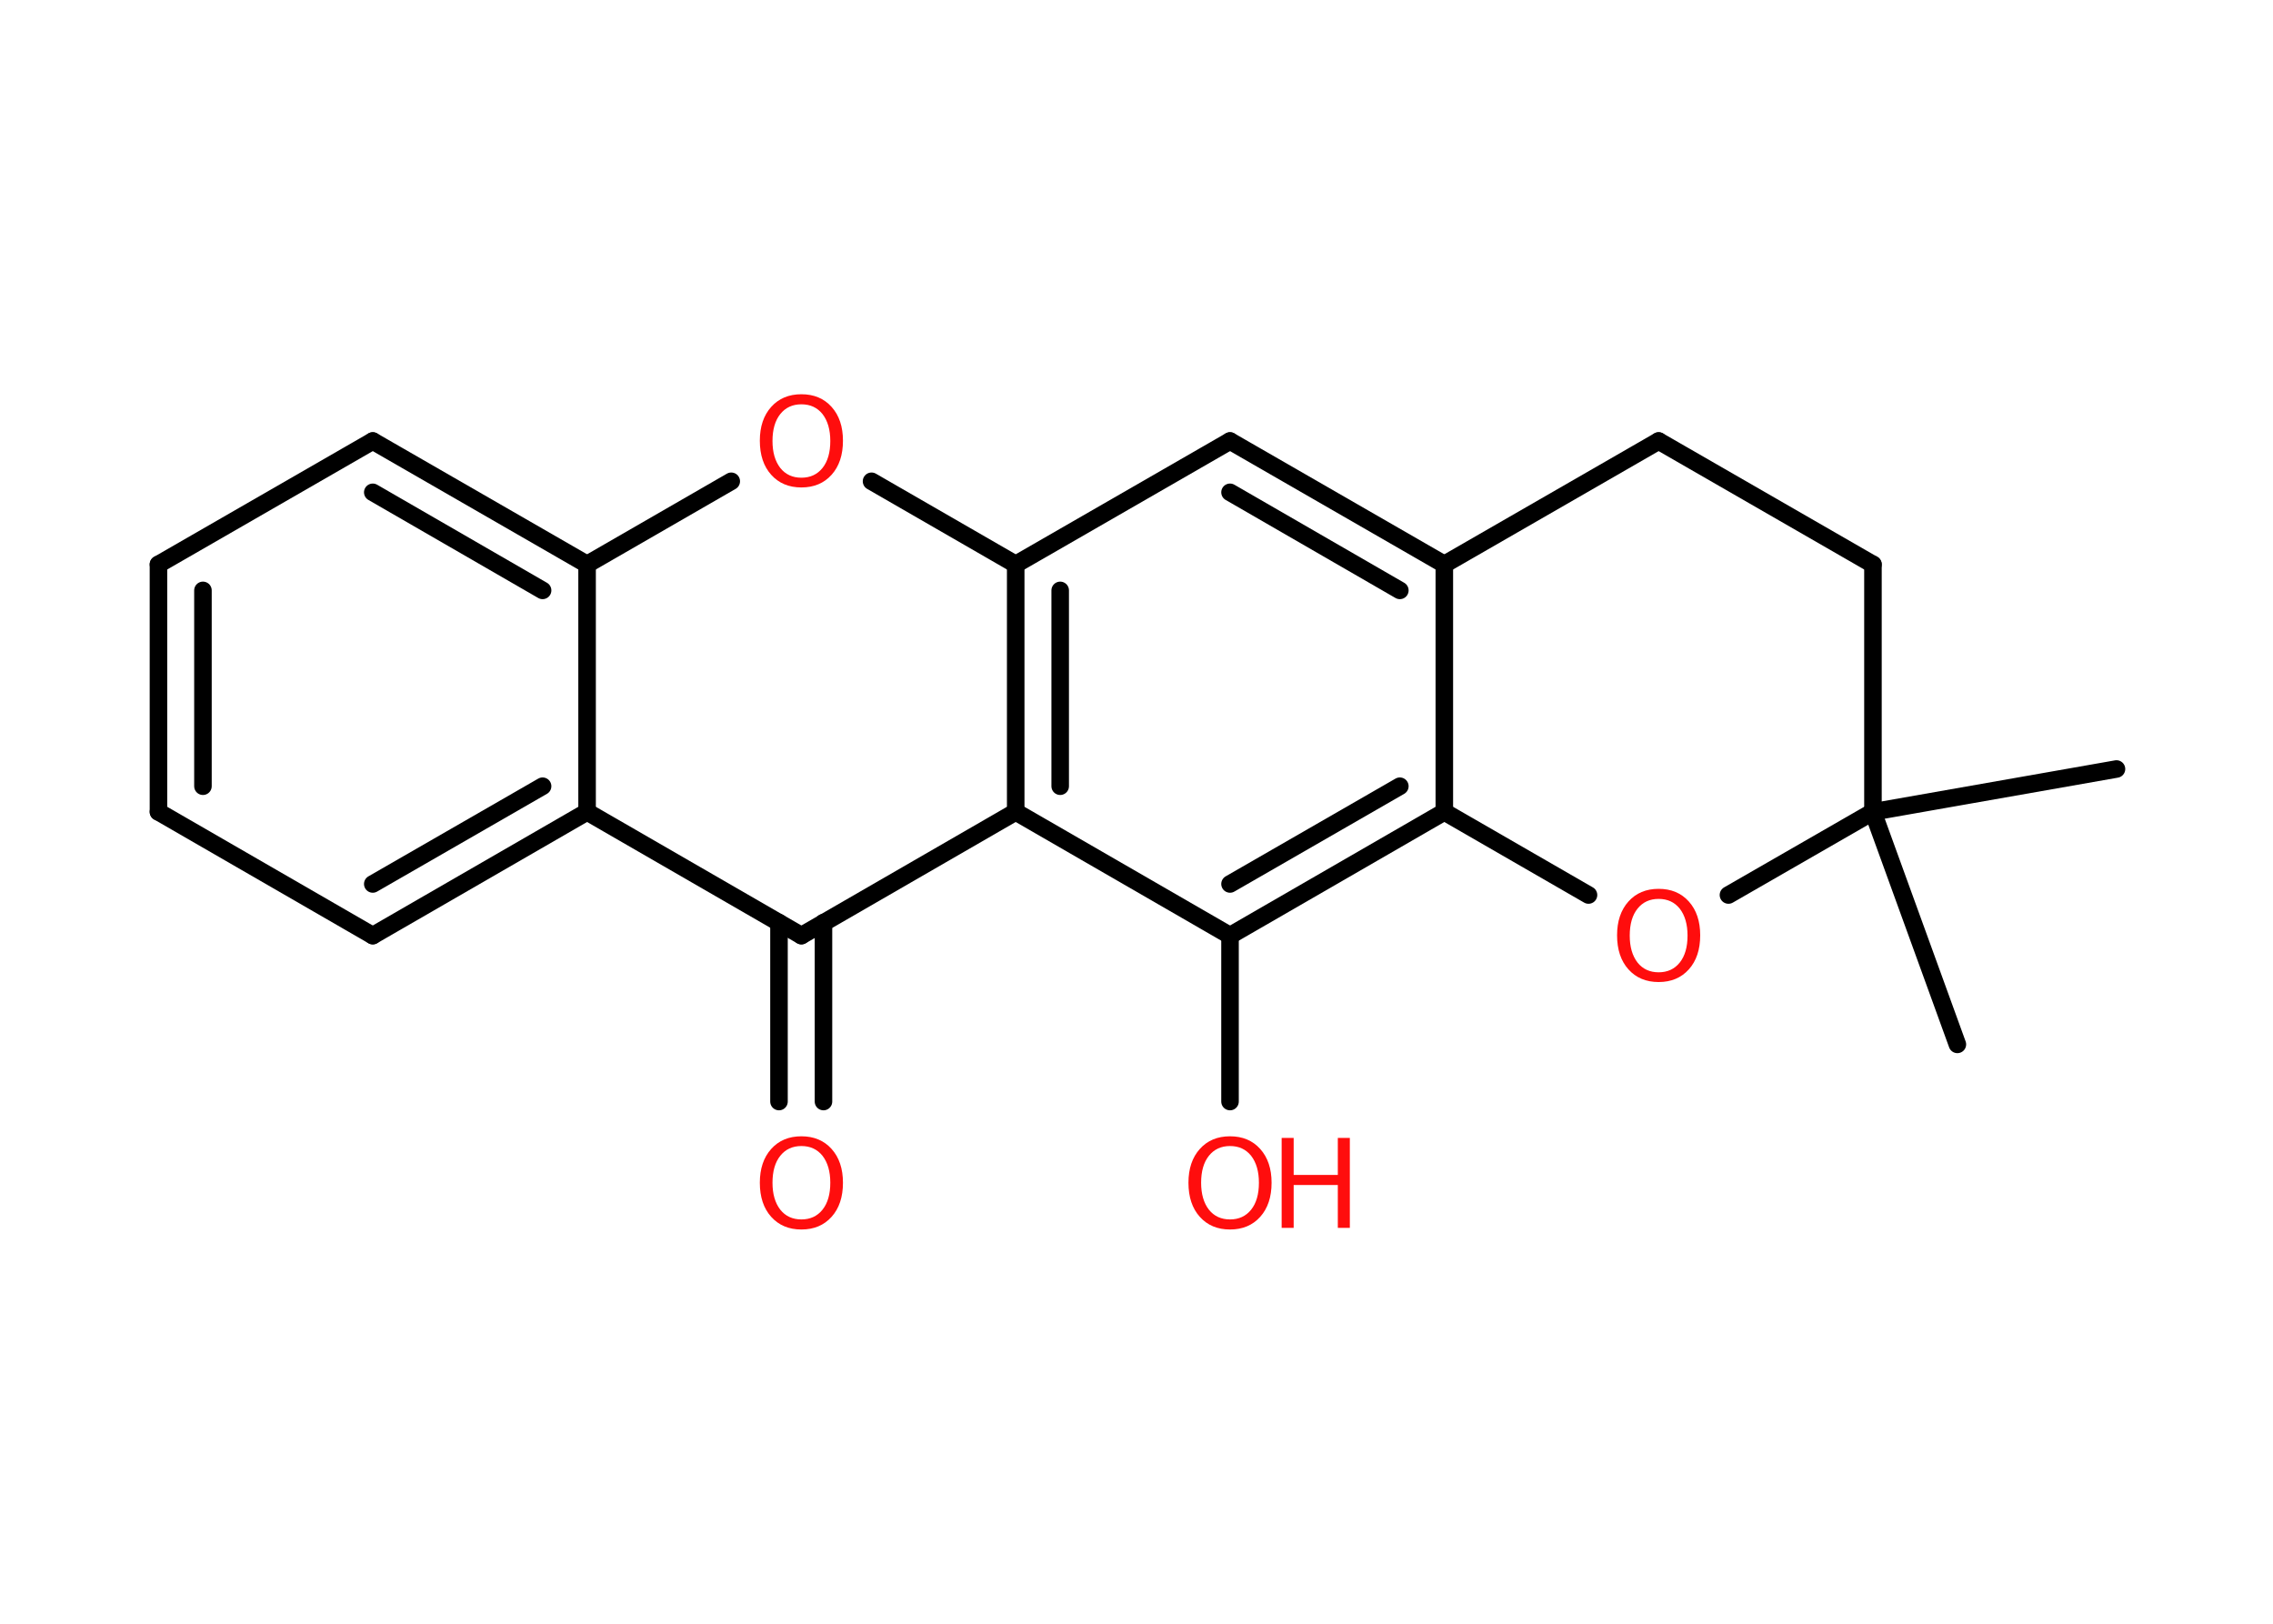 <?xml version='1.0' encoding='UTF-8'?>
<!DOCTYPE svg PUBLIC "-//W3C//DTD SVG 1.1//EN" "http://www.w3.org/Graphics/SVG/1.1/DTD/svg11.dtd">
<svg version='1.2' xmlns='http://www.w3.org/2000/svg' xmlns:xlink='http://www.w3.org/1999/xlink' width='70.0mm' height='50.0mm' viewBox='0 0 70.0 50.0'>
  <desc>Generated by the Chemistry Development Kit (http://github.com/cdk)</desc>
  <g stroke-linecap='round' stroke-linejoin='round' stroke='#000000' stroke-width='.54' fill='#FF0D0D'>
    <rect x='.0' y='.0' width='70.0' height='50.0' fill='#FFFFFF' stroke='none'/>
    <g id='mol1' class='mol'>
      <line id='mol1bnd1' class='bond' x1='60.28' y1='32.16' x2='57.68' y2='25.0'/>
      <line id='mol1bnd2' class='bond' x1='57.68' y1='25.0' x2='65.18' y2='23.68'/>
      <line id='mol1bnd3' class='bond' x1='57.68' y1='25.0' x2='57.68' y2='17.38'/>
      <line id='mol1bnd4' class='bond' x1='57.68' y1='17.38' x2='51.08' y2='13.58'/>
      <line id='mol1bnd5' class='bond' x1='51.08' y1='13.58' x2='44.48' y2='17.38'/>
      <g id='mol1bnd6' class='bond'>
        <line x1='44.48' y1='17.38' x2='37.88' y2='13.58'/>
        <line x1='43.11' y1='18.18' x2='37.88' y2='15.16'/>
      </g>
      <line id='mol1bnd7' class='bond' x1='37.88' y1='13.58' x2='31.28' y2='17.38'/>
      <line id='mol1bnd8' class='bond' x1='31.28' y1='17.38' x2='26.84' y2='14.82'/>
      <line id='mol1bnd9' class='bond' x1='22.52' y1='14.82' x2='18.08' y2='17.38'/>
      <g id='mol1bnd10' class='bond'>
        <line x1='18.08' y1='17.38' x2='11.48' y2='13.58'/>
        <line x1='16.71' y1='18.18' x2='11.48' y2='15.16'/>
      </g>
      <line id='mol1bnd11' class='bond' x1='11.48' y1='13.58' x2='4.88' y2='17.38'/>
      <g id='mol1bnd12' class='bond'>
        <line x1='4.88' y1='17.38' x2='4.88' y2='25.0'/>
        <line x1='6.25' y1='18.18' x2='6.25' y2='24.21'/>
      </g>
      <line id='mol1bnd13' class='bond' x1='4.88' y1='25.0' x2='11.48' y2='28.81'/>
      <g id='mol1bnd14' class='bond'>
        <line x1='11.48' y1='28.81' x2='18.08' y2='25.0'/>
        <line x1='11.48' y1='27.22' x2='16.71' y2='24.21'/>
      </g>
      <line id='mol1bnd15' class='bond' x1='18.08' y1='17.38' x2='18.08' y2='25.0'/>
      <line id='mol1bnd16' class='bond' x1='18.08' y1='25.0' x2='24.68' y2='28.81'/>
      <g id='mol1bnd17' class='bond'>
        <line x1='25.36' y1='28.41' x2='25.36' y2='33.92'/>
        <line x1='23.99' y1='28.41' x2='23.99' y2='33.92'/>
      </g>
      <line id='mol1bnd18' class='bond' x1='24.68' y1='28.81' x2='31.28' y2='25.0'/>
      <g id='mol1bnd19' class='bond'>
        <line x1='31.28' y1='17.38' x2='31.28' y2='25.0'/>
        <line x1='32.65' y1='18.18' x2='32.65' y2='24.21'/>
      </g>
      <line id='mol1bnd20' class='bond' x1='31.28' y1='25.0' x2='37.88' y2='28.81'/>
      <line id='mol1bnd21' class='bond' x1='37.88' y1='28.81' x2='37.88' y2='33.92'/>
      <g id='mol1bnd22' class='bond'>
        <line x1='37.88' y1='28.81' x2='44.48' y2='25.0'/>
        <line x1='37.88' y1='27.22' x2='43.11' y2='24.21'/>
      </g>
      <line id='mol1bnd23' class='bond' x1='44.48' y1='17.38' x2='44.48' y2='25.0'/>
      <line id='mol1bnd24' class='bond' x1='44.48' y1='25.0' x2='48.92' y2='27.56'/>
      <line id='mol1bnd25' class='bond' x1='57.68' y1='25.0' x2='53.23' y2='27.56'/>
      <path id='mol1atm9' class='atom' d='M24.68 12.45q-.41 .0 -.65 .3q-.24 .3 -.24 .83q.0 .52 .24 .83q.24 .3 .65 .3q.41 .0 .65 -.3q.24 -.3 .24 -.83q.0 -.52 -.24 -.83q-.24 -.3 -.65 -.3zM24.68 12.14q.58 .0 .93 .39q.35 .39 .35 1.04q.0 .66 -.35 1.05q-.35 .39 -.93 .39q-.58 .0 -.93 -.39q-.35 -.39 -.35 -1.05q.0 -.65 .35 -1.04q.35 -.39 .93 -.39z' stroke='none'/>
      <path id='mol1atm17' class='atom' d='M24.68 35.29q-.41 .0 -.65 .3q-.24 .3 -.24 .83q.0 .52 .24 .83q.24 .3 .65 .3q.41 .0 .65 -.3q.24 -.3 .24 -.83q.0 -.52 -.24 -.83q-.24 -.3 -.65 -.3zM24.68 34.99q.58 .0 .93 .39q.35 .39 .35 1.04q.0 .66 -.35 1.05q-.35 .39 -.93 .39q-.58 .0 -.93 -.39q-.35 -.39 -.35 -1.05q.0 -.65 .35 -1.04q.35 -.39 .93 -.39z' stroke='none'/>
      <g id='mol1atm20' class='atom'>
        <path d='M37.88 35.29q-.41 .0 -.65 .3q-.24 .3 -.24 .83q.0 .52 .24 .83q.24 .3 .65 .3q.41 .0 .65 -.3q.24 -.3 .24 -.83q.0 -.52 -.24 -.83q-.24 -.3 -.65 -.3zM37.88 34.99q.58 .0 .93 .39q.35 .39 .35 1.04q.0 .66 -.35 1.05q-.35 .39 -.93 .39q-.58 .0 -.93 -.39q-.35 -.39 -.35 -1.05q.0 -.65 .35 -1.04q.35 -.39 .93 -.39z' stroke='none'/>
        <path d='M39.47 35.04h.37v1.14h1.36v-1.14h.37v2.77h-.37v-1.32h-1.36v1.32h-.37v-2.77z' stroke='none'/>
      </g>
      <path id='mol1atm22' class='atom' d='M51.08 27.68q-.41 .0 -.65 .3q-.24 .3 -.24 .83q.0 .52 .24 .83q.24 .3 .65 .3q.41 .0 .65 -.3q.24 -.3 .24 -.83q.0 -.52 -.24 -.83q-.24 -.3 -.65 -.3zM51.08 27.37q.58 .0 .93 .39q.35 .39 .35 1.04q.0 .66 -.35 1.05q-.35 .39 -.93 .39q-.58 .0 -.93 -.39q-.35 -.39 -.35 -1.05q.0 -.65 .35 -1.04q.35 -.39 .93 -.39z' stroke='none'/>
    </g>
  </g>
</svg>
